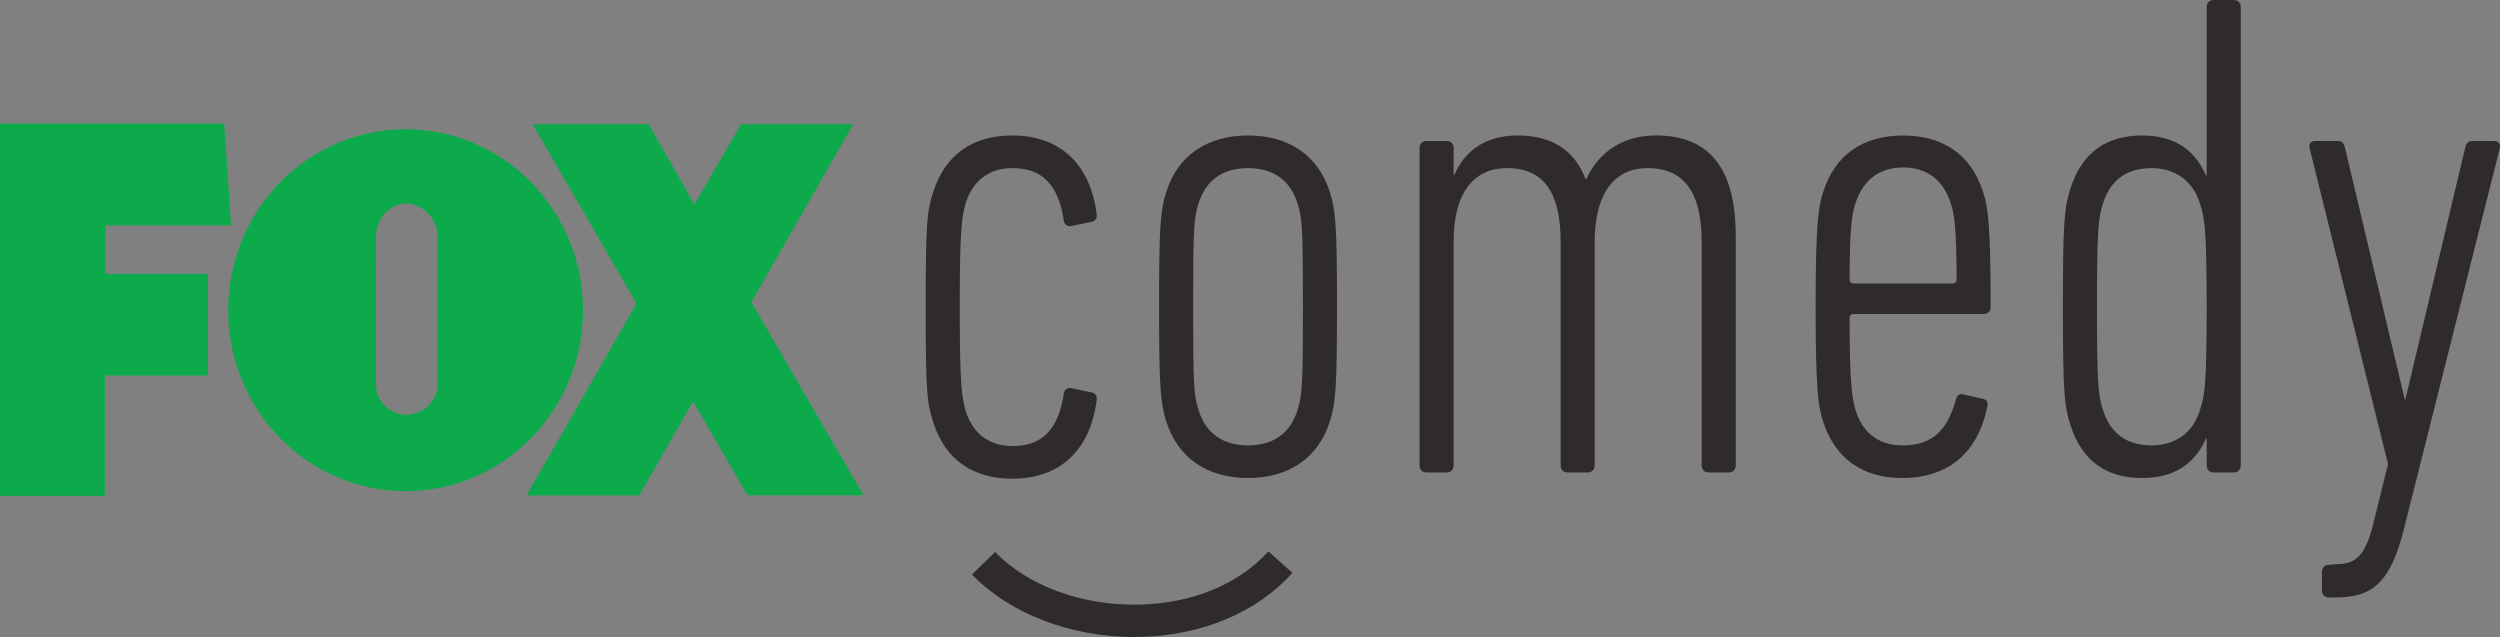 <?xml version="1.0" encoding="UTF-8" standalone="no"?>
<!-- Created with Inkscape (http://www.inkscape.org/) -->
<svg xmlns:rdf="http://www.w3.org/1999/02/22-rdf-syntax-ns#" xmlns="http://www.w3.org/2000/svg" height="152.88" width="600" version="1.1" xmlns:cc="http://creativecommons.org/ns#" xmlns:dc="http://purl.org/dc/elements/1.1/">
 <rect width="100%" height="100%" fill="#808080" stroke="none"/>
 <defs></defs>
 <g transform="translate(-40.735,-582.543)">
  <g fill-rule="nonzero" transform="translate(1.077414e-5,2.08372e-5)">
   <path d="m264.73,628.56c2.835-8.842,9.346-13.504,19.007-13.504,11.341,0,18.671,6.847,20.183,18.839,0.168,0.84-0.168,1.512-1.008,1.848l-4.83,0.987c-1.008,0.336-1.827-0.168-2.016-1.155-1.323-9.01-5.482-12.685-12.328-12.685-4.998,0-9.157,2.331-11.173,8.17-0.987,3.675-1.491,5.671-1.491,25.182s0.504,21.506,1.491,25.182c2.016,5.839,6.175,8.17,11.173,8.17,6.847,0,11.005-3.675,12.328-12.664,0.189-1.008,1.008-1.512,2.016-1.176l4.83,1.008c0.84,0.315,1.176,0.987,1.008,1.827-1.512,12.013-8.842,18.839-20.183,18.839-9.661,0-16.172-4.662-19.007-13.504-1.512-4.662-1.827-6.994-1.827-27.681,0-20.666,0.315-23.018,1.827-27.681" fill="#2f2a2b"/>
   <path d="m352.1,631.23c-1.827-5.671-6.007-8.338-11.845-8.338-5.839,0-9.997,2.667-11.824,8.338-1.176,3.507-1.344,6.175-1.344,24.846,0,18.839,0.168,21.506,1.344,25.014,1.827,5.671,5.986,8.338,11.824,8.338,5.839,0,10.018-2.667,11.845-8.338,1.176-3.507,1.344-6.175,1.344-25.014,0-18.671-0.168-21.338-1.344-24.846m7.834,52.358c-2.835,8.989-9.997,13.672-19.679,13.672-9.661,0-16.823-4.684-19.658-13.672-1.344-4.495-1.68-7.666-1.68-27.513,0-19.679,0.336-22.85,1.68-27.345,2.835-9.01,9.997-13.672,19.658-13.672,9.682,0,16.844,4.662,19.679,13.672,1.344,4.495,1.68,7.666,1.68,27.345,0,19.847-0.336,23.018-1.68,27.513" fill="#2f2a2b"/>
   <path d="m450.8,695.93c-1.008,0-1.659-0.672-1.659-1.68v-53.681c0-11.845-4.179-17.684-13-17.684-7.687,0-12.517,5.671-12.685,17.18v54.186c0,1.008-0.672,1.68-1.659,1.68h-4.851c-0.987,0-1.659-0.672-1.659-1.68v-53.681c0-11.509-3.843-17.684-12.832-17.684-7.834,0-12.853,5.671-12.853,17.684v53.681c0,1.008-0.651,1.68-1.659,1.68h-4.83c-1.008,0-1.68-0.672-1.68-1.68v-76.196c0-0.987,0.672-1.659,1.68-1.659h4.83c1.008,0,1.659,0.672,1.659,1.659v6.511h0.168c2.163-5.167,6.847-9.514,15.185-9.514,8.17,0,13.672,3.507,16.34,10.501h0.168c2.667-6.154,8.506-10.501,16.676-10.501,12.832,0,19.175,7.834,19.175,24.173v55.026c0,1.008-0.672,1.68-1.659,1.68h-4.851z" fill="#2f2a2b"/>
   <path d="m510.32,649.57c0-13-0.672-16.172-1.491-18.503-1.848-5.503-5.839-8.338-11.341-8.338-5.503,0-9.514,2.835-11.341,8.338-0.84,2.331-1.512,5.503-1.512,18.503,0,0.672,0.336,1.008,1.008,1.008h23.669c0.672,0,1.008-0.336,1.008-1.008m6.511,8.338-31.188,0c-0.672,0-1.008,0.336-1.008,1.008,0,16.34,0.672,19.511,1.512,22.346,1.827,5.503,5.839,8.17,11.173,8.17,6.826,0,10.669-3.171,12.832-11.005,0.336-1.176,1.008-1.512,2.016-1.176l4.494,1.008c0.84,0.168,1.323,0.84,1.008,1.995-2.352,11.173-9.514,17.012-20.519,17.012-9.346,0-16.004-4.684-18.839-13.504-1.155-3.339-1.827-7.33-1.827-27.513s0.672-24.173,1.827-27.681c2.835-8.842,9.493-13.504,19.175-13.504,9.661,0,16.34,4.662,19.175,13.504,1.155,3.507,1.827,7.498,1.827,27.681,0,0.987-0.672,1.659-1.659,1.659" fill="#2f2a2b"/>
   <path d="m568.68,681.09c1.176-3.507,1.659-6.007,1.659-24.846s-0.483-21.338-1.659-25.014c-1.659-5.167-5.839-8.338-11.509-8.338-5.839,0-9.829,2.667-11.677,8.338-1.155,3.675-1.491,6.175-1.491,25.014s0.336,21.338,1.491,24.846c1.848,5.671,5.839,8.338,11.677,8.338,5.671,0,9.85-3.003,11.509-8.338m-31.02,3.507c-1.491-4.516-1.827-7.834-1.827-28.353,0-20.666,0.336-23.837,1.827-28.521,2.835-8.821,8.842-12.664,17.18-12.664,8.842,0,13.168,4.495,15.332,9.661h0.168v-40.513c0-0.987,0.672-1.659,1.68-1.659h4.83c1.008,0,1.659,0.672,1.659,1.659v110.05c0,1.008-0.651,1.68-1.659,1.68h-4.83c-1.008,0-1.68-0.672-1.68-1.68v-6.49h-0.168c-2.163,4.998-6.49,9.493-15.332,9.493-8.338,0-14.344-3.822-17.18-12.664" fill="#2f2a2b"/>
   <path d="m599.69,725.94c-1.008,0-1.68-0.672-1.68-1.659v-4.516c0-0.987,0.672-1.659,1.68-1.659l1.827-0.168c4.515,0,6.847-1.995,8.674-9.178l3.675-14.828-18.839-75.881c-0.168-0.987,0.336-1.659,1.323-1.659h5.503c1.008,0,1.512,0.672,1.68,1.659l14.344,60.36h0.147l14.344-60.36c0.168-0.987,0.672-1.659,1.68-1.659h5.335c0.987,0,1.491,0.672,1.323,1.659l-22.682,90.057c-3.318,14.155-7.666,17.831-16.844,17.831h-1.491z" fill="#2f2a2b"/>
   <path d="m312.98,735.42c-15.311,0-29.802-5.545-38.98-14.996l5.566-5.398c7.96,8.212,20.96,12.916,34.591,12.622,12.664-0.252,23.963-4.915,30.978-12.769l5.776,5.146c-8.443,9.472-21.779,15.08-36.586,15.374-0.462,0.021-0.903,0.021-1.344,0.021" fill="#2f2a2b"/>
   <path d="m40.735,701.55,0-89.343,53.807,0,1.659,24.426-30.138,0,0,11.656,24.552,0,0,24.383-24.72,0,0,28.878-25.161,0z" fill="#0daa4c"/>
   <path d="m247.98,701.42-26.904-46.352,24.446-42.739-26.925,0-11.194,19.238-10.984-19.238-27.87,0,24.93,43.033-26.4,46.1,27.072,0,12.916-22.577,13.063,22.535,27.849,0z" fill="#0daa4c"/>
   <path d="m145.73,674.82,0-35.683c0-4.074-3.549-7.729-7.54-7.729-3.969,0-7.204,3.654-7.204,7.729l-0.021,35.578c0,4.074,3.255,7.372,7.225,7.372,3.99,0,7.54-3.192,7.54-7.267m-50.234-17.83c0-23.984,19.07-43.432,42.592-43.432,23.501,0,42.571,19.448,42.571,43.432s-19.07,43.432-42.571,43.432c-23.522,0-42.592-19.448-42.592-43.432" fill="#0daa4c"/>
  </g>
  <g transform="matrix(16.724,0,0,-16.724,321.295,1587.33)">
   <path d="m0,0c0.169,0.526,0.556,0.804,1.131,0.804,0.674,0,1.11-0.407,1.2-1.121,0.01-0.05-0.01-0.09-0.06-0.109l-0.287-0.06c-0.06-0.02-0.109,0.01-0.12,0.069-0.079,0.536-0.327,0.755-0.733,0.755-0.298,0-0.546-0.139-0.665-0.487-0.059-0.218-0.089-0.337-0.089-1.498,0-1.16,0.03-1.279,0.089-1.497,0.119-0.347,0.367-0.486,0.665-0.486,0.406,0,0.654,0.218,0.733,0.753,0.011,0.06,0.06,0.09,0.12,0.07l0.287-0.059c0.05-0.02,0.07-0.06,0.06-0.11-0.09-0.714-0.526-1.12-1.2-1.12-0.575,0-0.962,0.277-1.131,0.803-0.089,0.278-0.109,0.416-0.109,1.646s0.02,1.369,0.109,1.647" fill-rule="nonzero" fill="#FFF"/>
  </g>
  <g transform="matrix(16.724,0,0,-16.724,408.209,1589.986)">
   <path d="m0,0c-0.109,0.337-0.357,0.496-0.704,0.496s-0.595-0.159-0.704-0.496c-0.07-0.208-0.08-0.367-0.08-1.478,0-1.12,0.01-1.279,0.08-1.488,0.109-0.337,0.357-0.496,0.704-0.496s0.595,0.159,0.704,0.496c0.07,0.209,0.08,0.368,0.08,1.488,0,1.111-0.01,1.27-0.08,1.478m0.466-3.115c-0.168-0.535-0.595-0.813-1.17-0.813s-1.002,0.278-1.17,0.813c-0.08,0.268-0.1,0.457-0.1,1.637,0,1.17,0.02,1.359,0.1,1.627,0.168,0.536,0.595,0.813,1.17,0.813s1.002-0.277,1.17-0.813c0.08-0.268,0.1-0.457,0.1-1.627,0-1.18-0.02-1.369-0.1-1.637" fill-rule="nonzero" fill="#FFF"/>
  </g>
  <g transform="matrix(16.724,0,0,-16.724,506.406,1654.347)">
   <path d="m0,0c-0.059,0-0.099,0.04-0.099,0.099v3.194c0,0.704-0.248,1.052-0.774,1.052-0.456,0-0.744-0.338-0.753-1.022v-3.224c0-0.059-0.04-0.099-0.1-0.099h-0.288c-0.059,0-0.098,0.04-0.098,0.099v3.194c0,0.684-0.229,1.052-0.764,1.052-0.466,0-0.764-0.338-0.764-1.052v-3.194c0-0.059-0.04-0.099-0.099-0.099h-0.288c-0.059,0-0.099,0.04-0.099,0.099v4.533c0,0.06,0.04,0.099,0.099,0.099h0.288c0.059,0,0.099-0.039,0.099-0.099v-0.387h0.01c0.129,0.308,0.407,0.566,0.902,0.566,0.487,0,0.814-0.209,0.972-0.625h0.01c0.159,0.367,0.506,0.625,0.992,0.625,0.764,0,1.141-0.466,1.141-1.439v-3.273c0-0.059-0.04-0.099-0.099-0.099h-0.288z" fill-rule="nonzero" fill="#FFF"/>
  </g>
  <g transform="matrix(16.724,0,0,-16.724,565.614,1608.228)">
   <path d="m0,0c0,0.774-0.04,0.962-0.089,1.101-0.109,0.327-0.347,0.496-0.675,0.496-0.327,0-0.565-0.169-0.674-0.496-0.05-0.139-0.09-0.327-0.09-1.101,0-0.04,0.02-0.06,0.06-0.06h1.409c0.039,0,0.059,0.02,0.059,0.06m0.387-0.496-1.855,0c-0.04,0-0.06-0.02-0.06-0.06,0-0.972,0.04-1.16,0.09-1.329,0.109-0.327,0.347-0.486,0.664-0.486,0.407,0,0.635,0.189,0.764,0.655,0.02,0.07,0.06,0.089,0.119,0.07l0.268-0.06c0.05-0.01,0.08-0.05,0.06-0.119-0.139-0.665-0.566-1.012-1.221-1.012-0.555,0-0.951,0.278-1.12,0.804-0.069,0.198-0.109,0.436-0.109,1.636s0.04,1.438,0.109,1.647c0.169,0.525,0.565,0.803,1.14,0.803,0.576,0,0.973-0.278,1.141-0.803,0.069-0.209,0.109-0.447,0.109-1.647,0-0.06-0.04-0.099-0.099-0.099" fill-rule="nonzero" fill="#FFF"/>
  </g>
  <g transform="matrix(16.724,0,0,-16.724,623.67,1639.581)">
   <path d="M0,0c0.07,0.208,0.099,0.357,0.099,1.478s-0.029,1.269-0.099,1.488c-0.099,0.307-0.347,0.496-0.684,0.496-0.347,0-0.585-0.159-0.694-0.496-0.07-0.219-0.09-0.367-0.09-1.488s0.02-1.27,0.09-1.478c0.109-0.337,0.347-0.496,0.694-0.496,0.337,0,0.585,0.179,0.684,0.496m-1.845-0.209c-0.089,0.269-0.109,0.467-0.109,1.687,0,1.23,0.02,1.418,0.109,1.696,0.169,0.525,0.526,0.754,1.022,0.754,0.526,0,0.783-0.268,0.912-0.575h0.01v2.41c0,0.059,0.04,0.099,0.1,0.099h0.287c0.06,0,0.099-0.04,0.099-0.099v-6.547c0-0.059-0.039-0.099-0.099-0.099h-0.287c-0.06,0-0.1,0.04-0.1,0.099v0.387h-0.01c-0.129-0.297-0.386-0.565-0.912-0.565-0.496,0-0.853,0.228-1.022,0.753" fill-rule="nonzero" fill="#FFF"/>
  </g>
  <g transform="matrix(16.724,0,0,-16.724,654.521,1684.202)">
   <path d="m0,0c-0.059,0-0.099,0.04-0.099,0.099v0.268c0,0.059,0.04,0.099,0.099,0.099l0.109,0.01c0.268,0,0.407,0.119,0.516,0.545l0.218,0.883-1.121,4.513c-0.01,0.06,0.02,0.099,0.08,0.099h0.327c0.059,0,0.089-0.039,0.099-0.099l0.853-3.59h0.01l0.853,3.59c0.01,0.06,0.039,0.099,0.099,0.099h0.318c0.059,0,0.089-0.039,0.079-0.099l-1.349-5.356c-0.198-0.843-0.456-1.061-1.002-1.061h-0.089z" fill-rule="nonzero" fill="#FFF"/>
  </g>
  <g transform="matrix(16.724,0,0,-16.724,369.295,1693.637)">
   <path d="m0,0c-0.911,0-1.773,0.33-2.318,0.892l0.33,0.321c0.474-0.488,1.247-0.768,2.058-0.751,0.753,0.015,1.425,0.293,1.842,0.76l0.345-0.306c-0.503-0.563-1.297-0.897-2.178-0.915-0.026-0.001-0.053-0.001-0.079-0.001" fill-rule="nonzero" fill="#FFF"/>
  </g>
  <g transform="matrix(16.724,0,0,-16.724,98.785,1659.939)">
   <path d="m0,0,0,5.315,3.201,0,0.098-1.453-1.792,0,0-0.693,1.46,0,0-1.451-1.47,0v-1.718h-1.497z" fill-rule="nonzero" fill="#000"/>
  </g>
  <g transform="matrix(16.724,0,0,-16.724,304.635,1659.814)">
   <path d="m0,0-1.601,2.758,1.455,2.542-1.602,0-0.665-1.145-0.654,1.145-1.658,0,1.483-2.56-1.571-2.743,1.611,0.001,0.768,1.343l0.777-1.341h1.657z" fill-rule="nonzero" fill="#000"/>
  </g>
  <g transform="matrix(16.724,0,0,-16.724,203.243,1633.354)">
   <path d="m0,0,0,2.123c0,0.242-0.211,0.459-0.448,0.459s-0.429-0.217-0.429-0.459l-0.001-2.117c0-0.242,0.193-0.439,0.43-0.439s0.448,0.19,0.448,0.433m-2.988,1.061c0,1.427,1.134,2.584,2.533,2.584s2.532-1.157,2.532-2.584-1.133-2.584-2.532-2.584-2.533,1.157-2.533,2.584" fill-rule="nonzero" fill="#000"/>
  </g>
 </g>
</svg>
